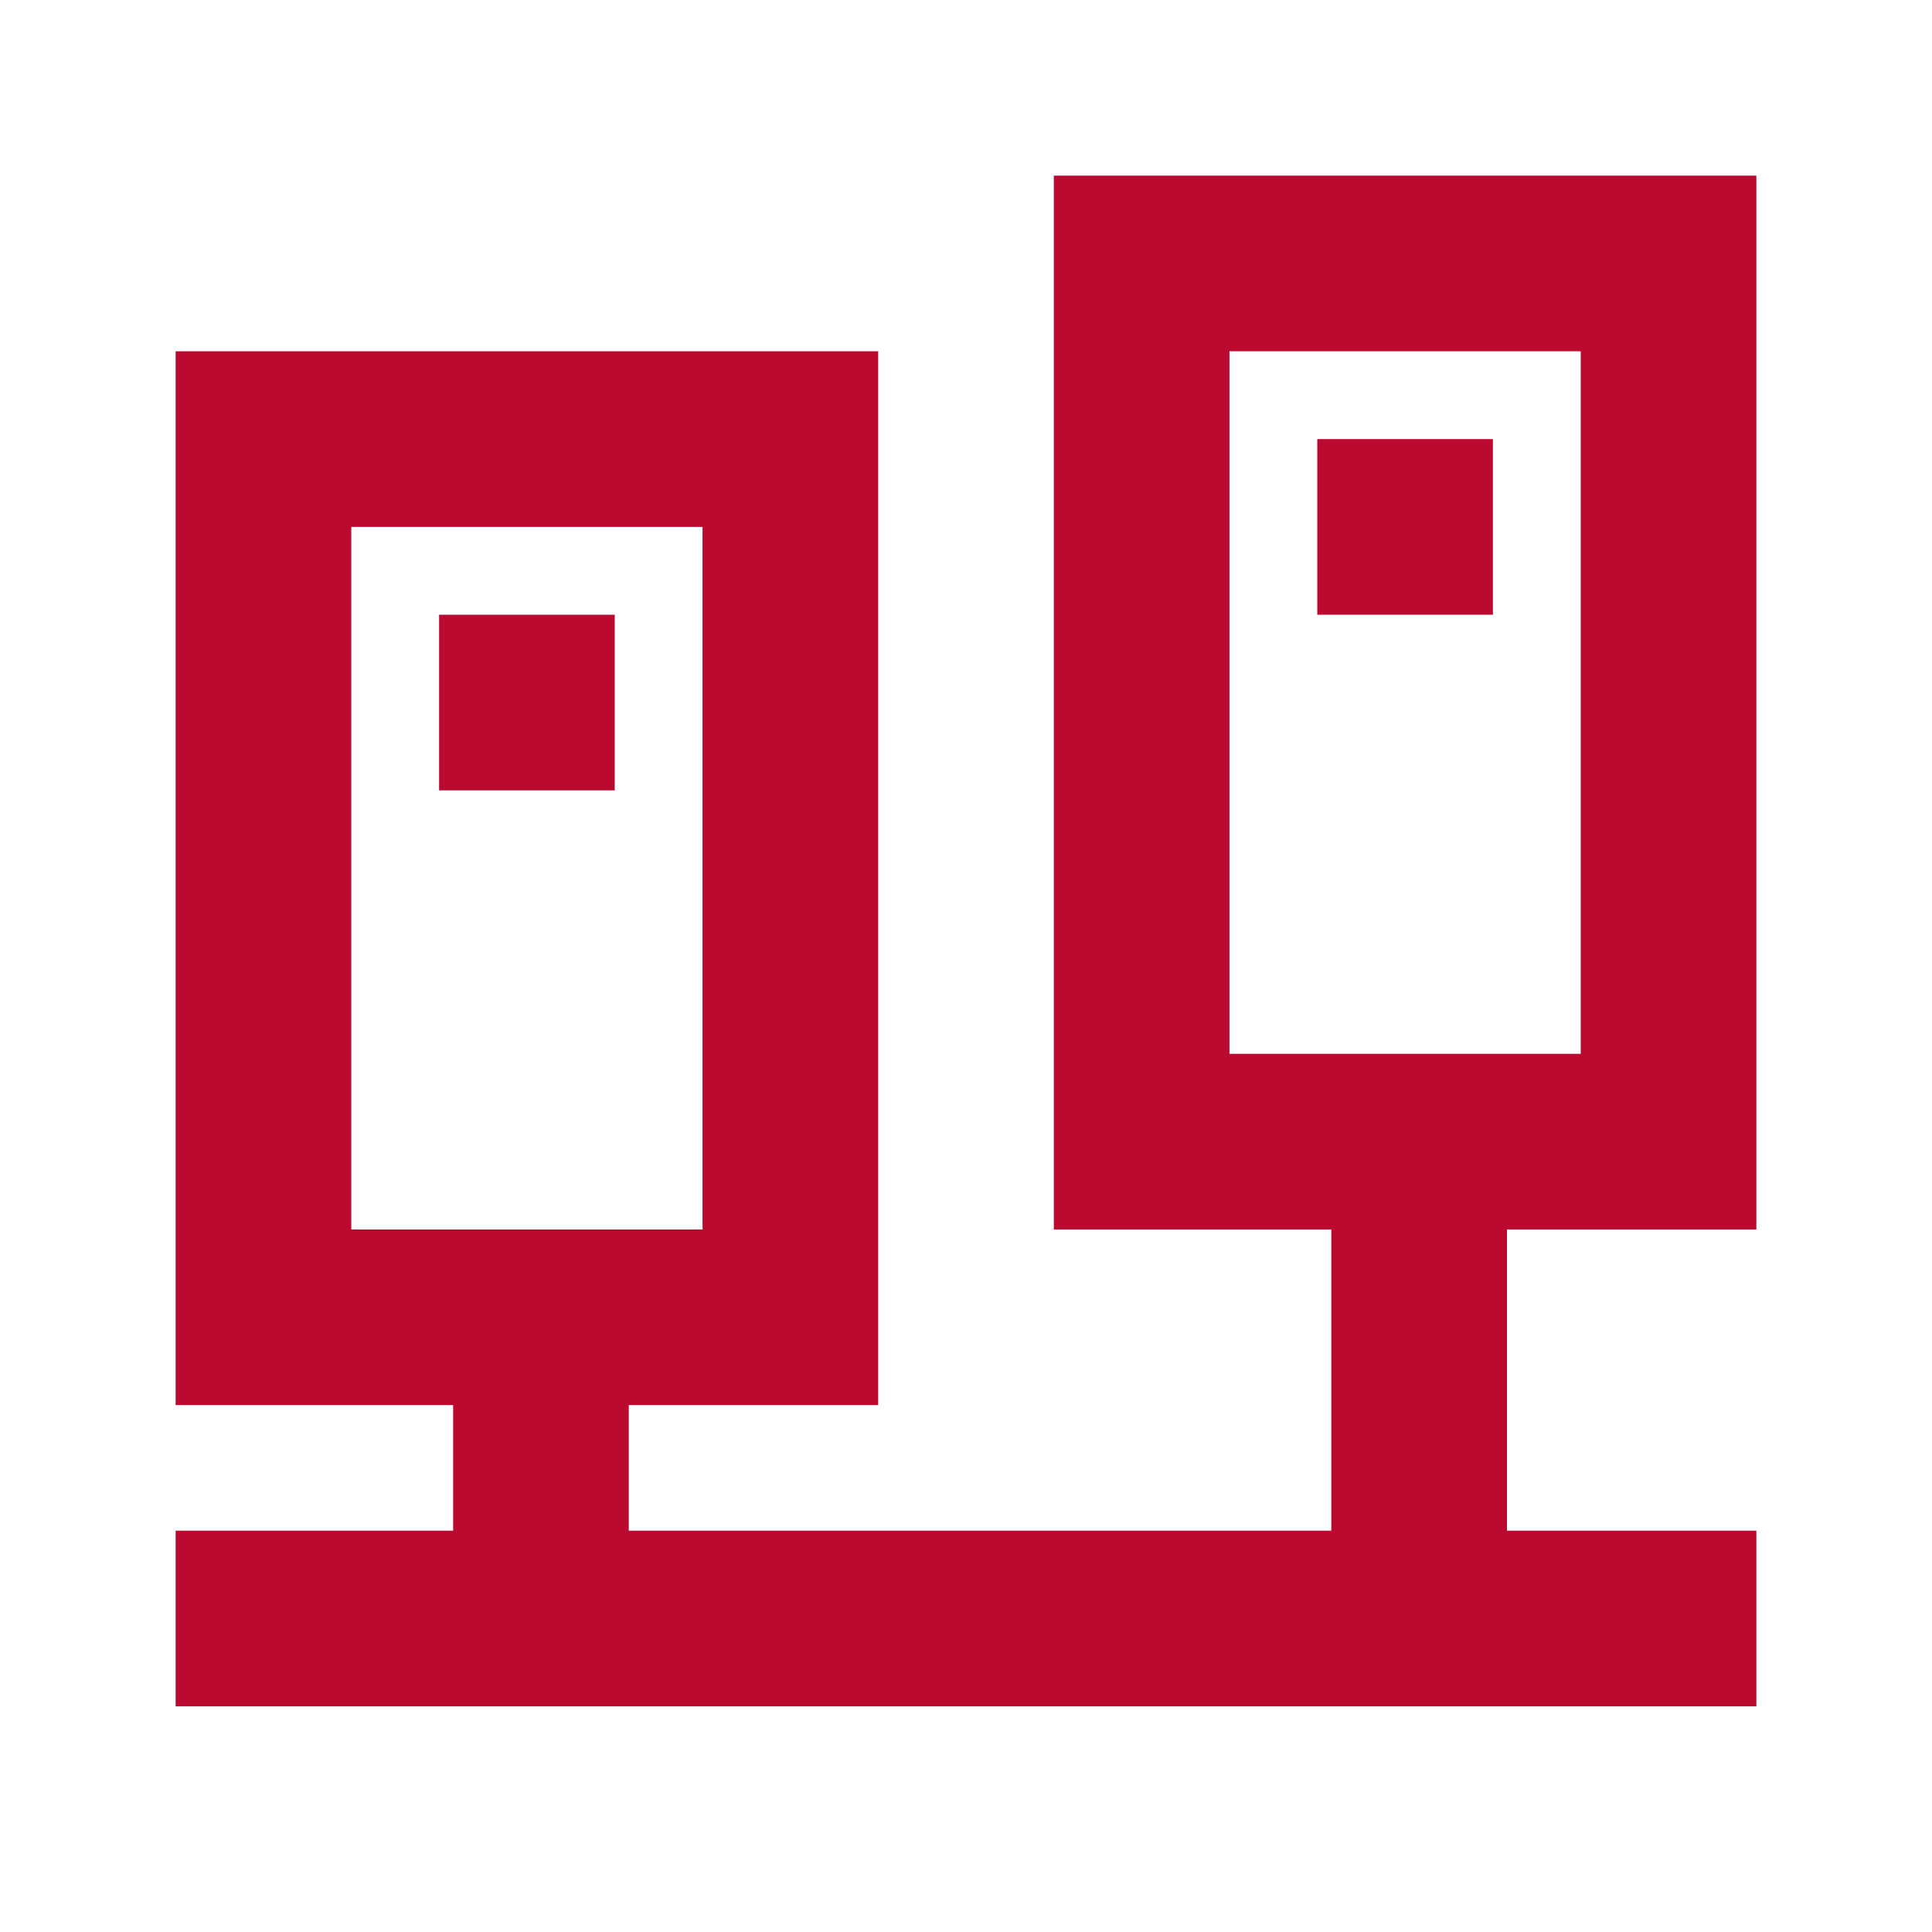 <svg id="visual" xmlns="http://www.w3.org/2000/svg" viewBox="0 0 22 22"><defs><style>.cls-1{fill:none;stroke:#bb0a30;stroke-miterlimit:10;stroke-width:2px;}</style></defs><line class="cls-1" x1="2" y1="18.43" x2="20" y2="18.43"/><line class="cls-1" x1="6.16" y1="15.06" x2="6.16" y2="18.43"/><line class="cls-1" x1="5" y1="8" x2="7" y2="8"/><rect class="cls-1" x="3" y="5" width="6" height="10"/><line class="cls-1" x1="16.16" y1="13.06" x2="16.16" y2="18.43"/><line class="cls-1" x1="15" y1="6" x2="17" y2="6"/><rect class="cls-1" x="13" y="3" width="6" height="10"/></svg>
